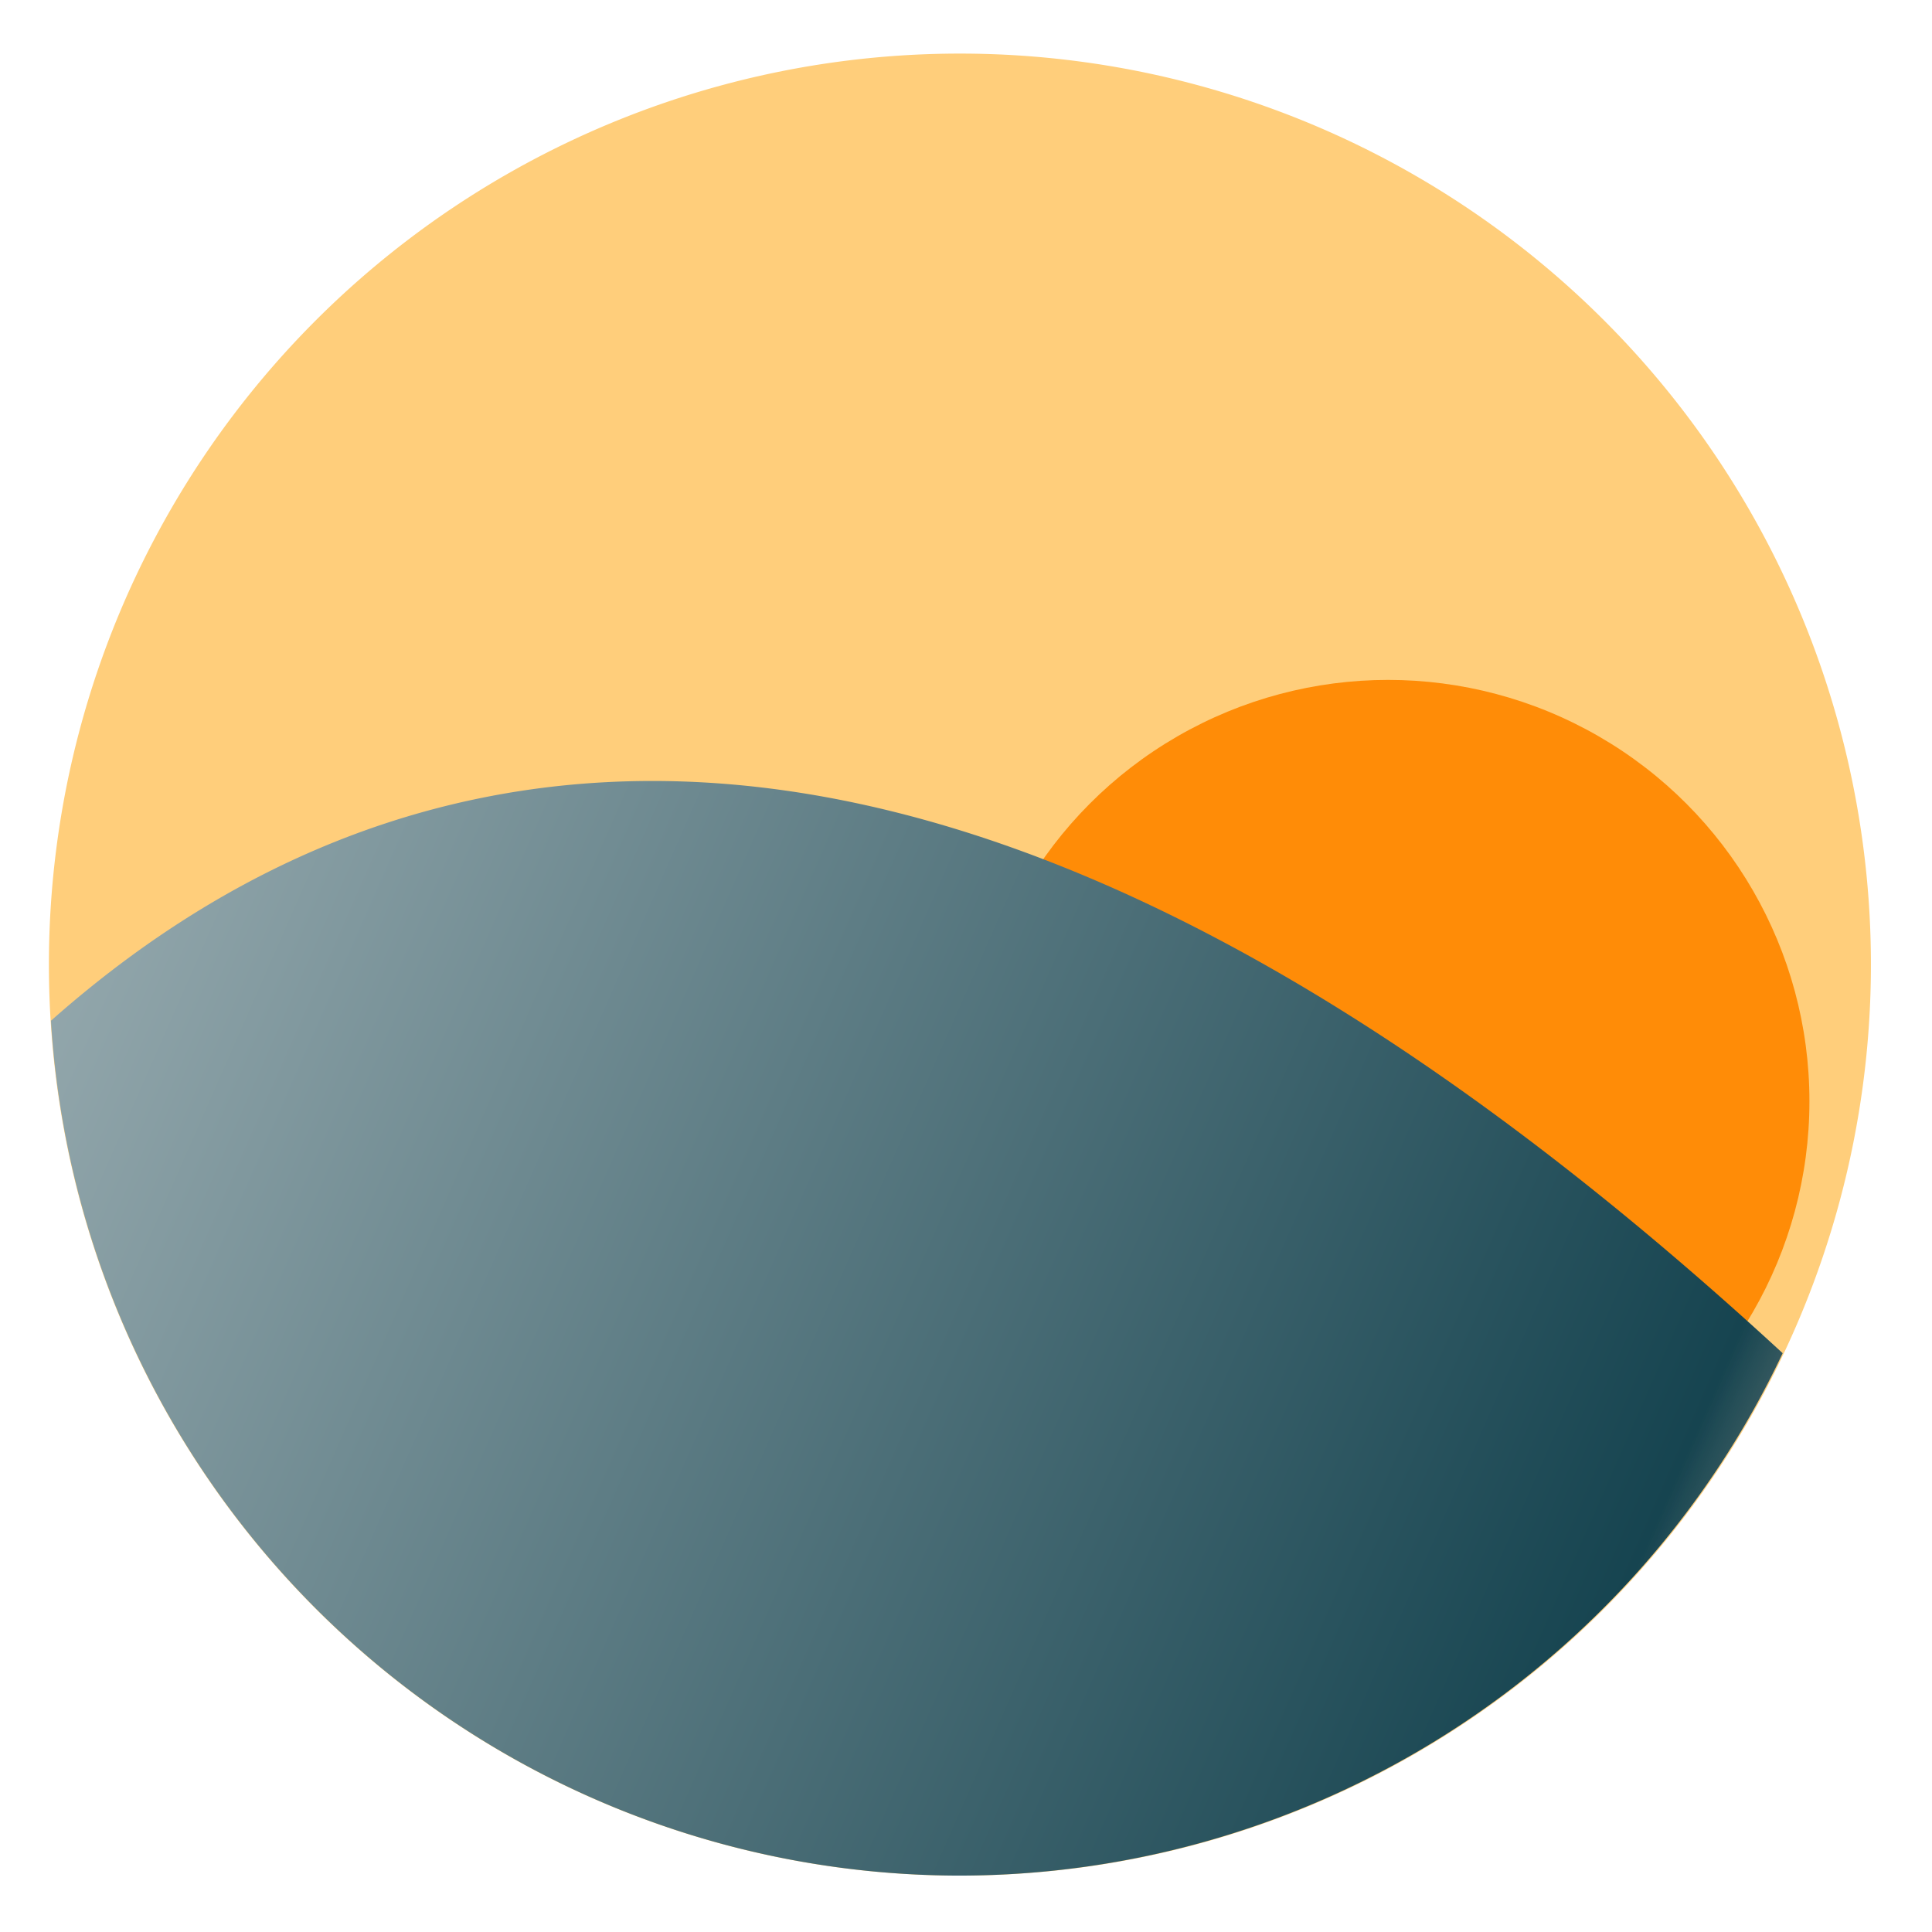 <?xml version="1.0" encoding="UTF-8" standalone="no"?>
<!-- Created with Inkscape (http://www.inkscape.org/) -->

<svg
   xmlns:dc="http://purl.org/dc/elements/1.1/"
   xmlns:cc="http://creativecommons.org/ns#"
   xmlns:rdf="http://www.w3.org/1999/02/22-rdf-syntax-ns#"
   xmlns:svg="http://www.w3.org/2000/svg"
   xmlns="http://www.w3.org/2000/svg"
   xmlns:xlink="http://www.w3.org/1999/xlink"
   xmlns:sodipodi="http://sodipodi.sourceforge.net/DTD/sodipodi-0.dtd"
   xmlns:inkscape="http://www.inkscape.org/namespaces/inkscape"
   width="256"
   height="256"
   id="svg2"
   version="1.1"
   inkscape:version="0.91 r"
   sodipodi:docname="fluxgui.svg">
  <defs
     id="defs4">
    <linearGradient
       inkscape:collect="always"
       id="linearGradient3383">
      <stop
         style="stop-color:#869fcb;stop-opacity:1;"
         offset="0"
         id="stop3385" />
      <stop
         id="stop3395"
         offset="0.122"
         style="stop-color:#93a7ac;stop-opacity:1" />
      <stop
         style="stop-color:#164450;stop-opacity:1"
         offset="0.785"
         id="stop3397" />
      <stop
         style="stop-color:#869fcb;stop-opacity:0;"
         offset="1"
         id="stop3387" />
    </linearGradient>
    <linearGradient
       inkscape:collect="always"
       xlink:href="#linearGradient3383"
       id="linearGradient3389"
       x1="-2.233"
       y1="1025.82"
       x2="48.992"
       y2="1048.362"
       gradientUnits="userSpaceOnUse"
       gradientTransform="matrix(6.036,0,0,6.036,-17.662,-5282.667)" />
  </defs>
  <sodipodi:namedview
     id="base"
     pagecolor="#ffffff"
     bordercolor="#666666"
     borderopacity="1.0"
     inkscape:pageopacity="0.0"
     inkscape:pageshadow="2"
     inkscape:zoom="2.0156251"
     inkscape:cx="116.87785"
     inkscape:cy="128.91967"
     inkscape:document-units="px"
     inkscape:current-layer="layer1"
     showgrid="false"
     inkscape:window-width="1366"
     inkscape:window-height="744"
     inkscape:window-x="0"
     inkscape:window-y="24"
     inkscape:window-maximized="1"
     inkscape:showpageshadow="false"
     borderlayer="true"
     showguides="false">
    <inkscape:grid
       type="xygrid"
       id="grid3850" />
    <sodipodi:guide
       position="4,44"
       orientation="40,0"
       id="guide4072" />
    <sodipodi:guide
       position="4,4"
       orientation="0,40"
       id="guide4074" />
    <sodipodi:guide
       position="44,4"
       orientation="-40,0"
       id="guide4076" />
    <sodipodi:guide
       position="44,44"
       orientation="0,-40"
       id="guide4078" />
    <sodipodi:guide
       position="9,39"
       orientation="30,0"
       id="guide4082" />
    <sodipodi:guide
       position="9,9"
       orientation="0,30"
       id="guide4084" />
    <sodipodi:guide
       position="39,9"
       orientation="-30,0"
       id="guide4086" />
    <sodipodi:guide
       position="39,39"
       orientation="0,-30"
       id="guide4088" />
    <sodipodi:guide
       position="15,33"
       orientation="18,0"
       id="guide4090" />
    <sodipodi:guide
       position="15,15"
       orientation="0,18"
       id="guide4092" />
    <sodipodi:guide
       position="33,15"
       orientation="-18,0"
       id="guide4094" />
    <sodipodi:guide
       position="33,33"
       orientation="0,-18"
       id="guide4096" />
  </sodipodi:namedview>
  <g
     inkscape:label="Capa 1"
     inkscape:groupmode="layer"
     id="layer1"
     transform="translate(0,-796.362)">
    <path
       inkscape:connector-curvature="0"
       style="fill:#ffce7b;fill-opacity:1;stroke:none"
       d="M 127.194,803.463 A 120.713,120.713 0 0 0 6.481,924.176 120.713,120.713 0 0 0 127.194,1044.889 120.713,120.713 0 0 0 247.907,924.176 120.713,120.713 0 0 0 127.194,803.463 Z"
       id="rect2991-1" />
    <circle
       r="55.83"
       cy="942.283"
       cx="183.929"
       style="fill:#ff8c07;fill-opacity:1;fill-rule:nonzero;stroke:none"
       id="path864" />
    <path
       inkscape:connector-curvature="0"
       style="fill:url(#linearGradient3389);fill-opacity:1;stroke:none"
       d="m 86.453,899.845 c -32.833,0 -59.133,13.548 -79.701,31.769 A 120.713,120.713 0 0 0 127.194,1044.889 120.713,120.713 0 0 0 236.213,975.668 C 175.841,920.02 126.335,899.845 86.453,899.845 Z"
       id="rect857" />
  </g>
</svg>
